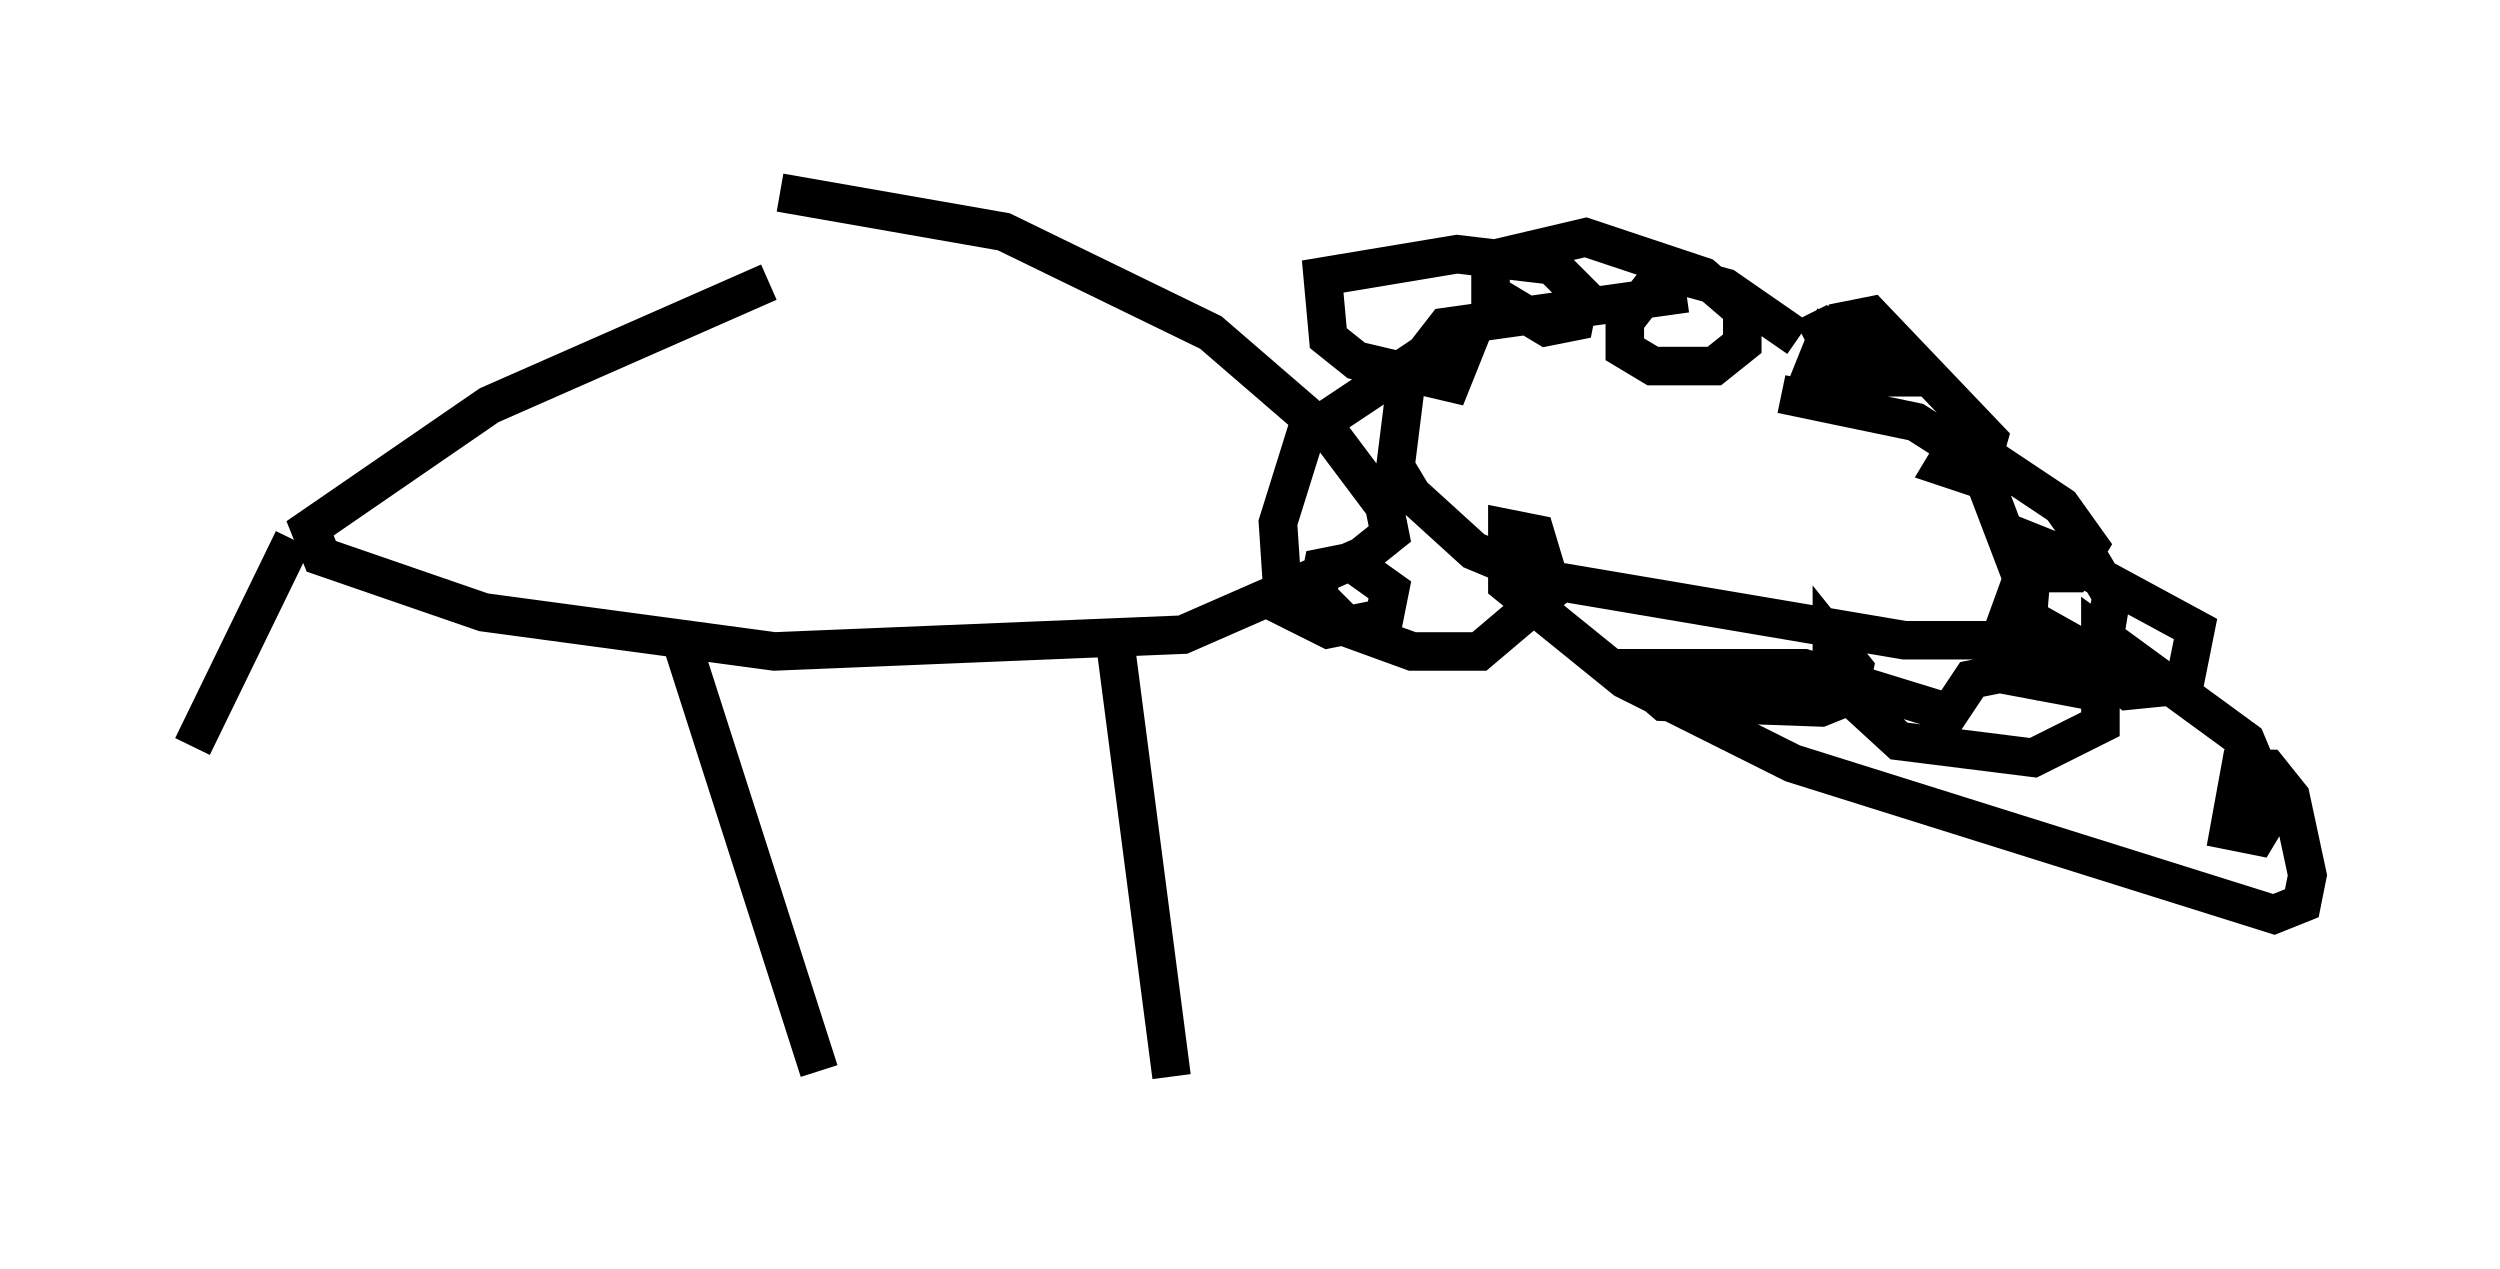 <?xml version="1.0" encoding="utf-8" ?>
<svg baseProfile="full" height="32.95" version="1.1" width="64.905" xmlns="http://www.w3.org/2000/svg" xmlns:ev="http://www.w3.org/2001/xml-events" xmlns:xlink="http://www.w3.org/1999/xlink"><defs /><rect fill="white" height="32.95" width="64.905" x="0" y="0" /><path d="M23.447, 7.034 m-3.486, 0.291 l-7.263, 3.196 -4.648, 3.196 l0.291, 0.726 4.212, 1.453 l7.553, 1.017 10.603, -0.436 l4.648, -2.034 0.726, -0.581 l-0.145, -0.726 -1.307, -1.743 l-3.196, -2.76 -5.374, -2.615 l-5.81, -1.017 m23.531, 2.615 l-6.246, 0.872 -1.017, 1.307 l-0.291, 2.324 0.436, 0.726 l1.598, 1.453 1.743, 0.726 l9.441, 1.598 2.469, 0.0 l0.581, -1.598 -1.162, -3.05 l-1.598, -1.017 -3.486, -0.726 m0.436, -1.453 l-1.888, -1.307 -1.598, -0.436 l-1.017, 1.307 0.0, 0.726 l0.726, 0.436 1.598, 0.0 l0.726, -0.581 0.0, -0.872 l-1.017, -0.872 -3.05, -1.017 l-2.469, 0.581 0.0, 0.872 l1.453, 0.872 0.726, -0.145 l0.145, -0.726 -0.726, -0.726 l-2.469, -0.291 -3.486, 0.581 l0.145, 1.598 0.726, 0.581 l2.469, 0.581 0.291, -0.726 l-1.017, 0.0 -3.05, 2.034 l-0.726, 2.324 0.145, 2.179 l1.162, 0.581 1.453, -0.291 l0.145, -0.726 -1.017, -0.726 l-0.726, 0.145 -0.145, 0.726 l0.872, 0.872 1.598, 0.581 l1.743, 0.0 1.888, -1.598 l-0.436, -1.453 -0.726, -0.145 l0.0, 1.453 3.05, 2.469 l4.358, 2.179 12.492, 3.922 l0.726, -0.291 0.145, -0.726 l-0.436, -2.034 -0.581, -0.726 l-0.726, 0.0 -0.291, 1.598 l0.726, 0.145 0.436, -0.726 l-0.726, -1.743 -3.777, -2.76 l0.0, 0.872 0.726, 0.581 l1.453, -0.145 0.291, -1.453 l-3.486, -1.888 -0.726, -0.145 l-0.145, 1.743 2.324, 1.307 l-0.726, 0.581 -2.324, -0.436 l-0.726, 0.145 -0.581, 0.872 l-3.777, -1.162 -4.648, 0.0 l1.017, 0.872 4.067, 0.145 l0.726, -0.291 0.145, -0.726 l-0.581, -0.726 0.0, 1.017 l1.743, 1.598 3.486, 0.436 l1.743, -0.872 0.0, -0.872 l-1.162, -1.017 -0.872, -0.581 l-0.291, 0.872 0.726, 0.436 l1.162, -0.436 0.581, -0.872 l0.145, -0.872 -0.436, -0.726 l-1.453, -0.581 0.145, 0.726 l0.726, 0.0 0.436, -0.726 l-0.726, -1.017 -2.615, -1.743 l-0.436, 0.726 0.872, 0.291 l0.291, -1.017 -3.05, -3.196 l-0.726, 0.145 -0.291, 0.726 l0.581, 0.726 0.726, 0.0 l-1.453, -1.017 -0.291, 0.726 l1.162, 0.291 0.145, -0.726 l-1.017, -0.581 -0.581, 0.291 m-29.195, 7.698 l3.631, 11.33 m7.698, -11.039 l1.453, 11.184 m-22.804, -13.944 l-2.615, 5.374 m36.168, -8.134 l0.0, 0.0 m0.0, 0.0 " fill="none" stroke="black" stroke-width="1" /></svg>